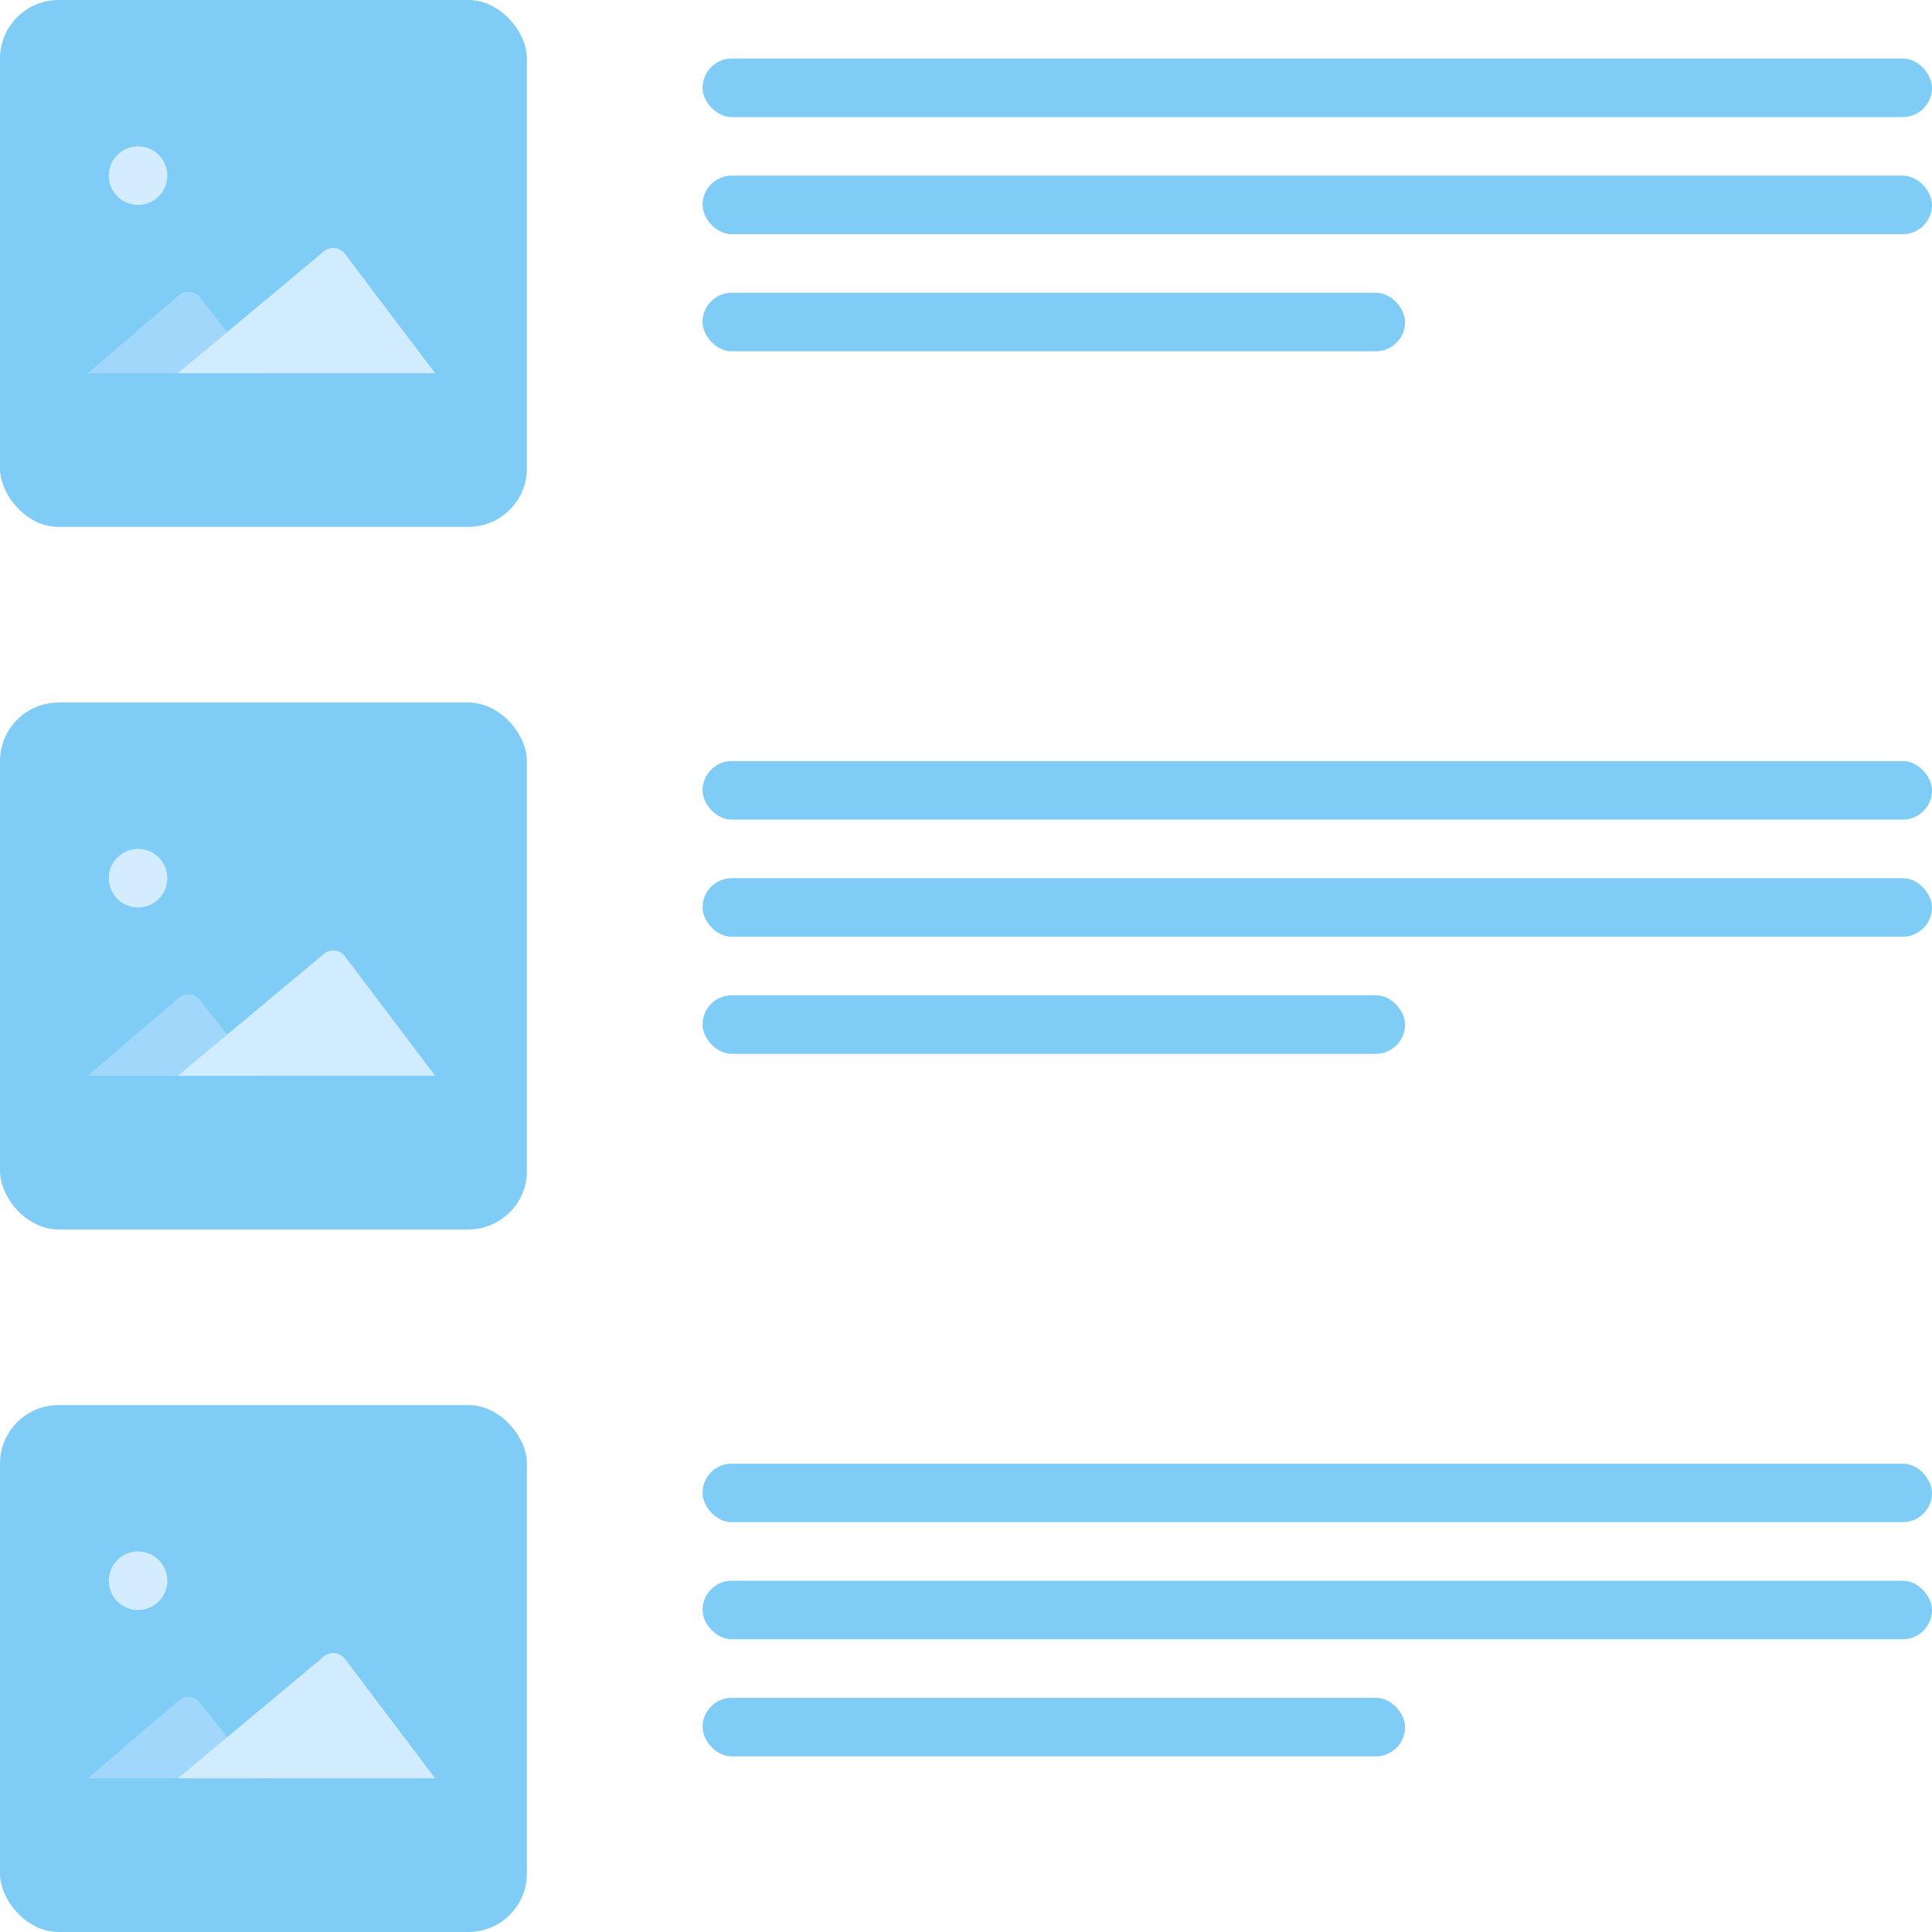 <?xml version="1.0" encoding="UTF-8"?>
<svg width="66px" height="66px" viewBox="0 0 66 66" version="1.1" xmlns="http://www.w3.org/2000/svg" xmlns:xlink="http://www.w3.org/1999/xlink">
    <!-- Generator: Sketch 41.2 (35397) - http://www.bohemiancoding.com/sketch -->
    <title>Group 2</title>
    <desc>Created with Sketch.</desc>
    <defs></defs>
    <g id="Page-4" stroke="none" stroke-width="1" fill="none" fill-rule="evenodd">
        <g id="Desktop-HD" transform="translate(-360, -300)">
            <g id="Group-2" transform="translate(360, 300)">
                <g id="Group-3">
                    <rect id="Rectangle" fill="#7FCCF7" x="0" y="0" width="18" height="18" rx="2"></rect>
                    <g id="Group-5" transform="translate(3, 5)">
                        <path d="M5.875,7.75 L3.822,5.157 C3.647,4.935 3.321,4.904 3.106,5.088 L0,7.75 L5.875,7.75 Z" id="Fill-3" fill="#A1D7FB"></path>
                        <path d="M11.865,7.75 L8.783,3.669 C8.61,3.441 8.283,3.404 8.063,3.587 L3.078,7.75 L11.865,7.75 Z" id="Fill-5" fill="#D2ECFF"></path>
                        <path d="M2.716,1 C2.716,1.552 2.269,2 1.716,2 C1.164,2 0.716,1.552 0.716,1 C0.716,0.448 1.164,0 1.716,0 C2.269,0 2.716,0.448 2.716,1" id="Fill-7" fill="#D3EDFF"></path>
                    </g>
                    <rect id="Rectangle-20-Copy" fill="#7FCCF7" x="24" y="2" width="42" height="2" rx="1"></rect>
                    <rect id="Rectangle-20-Copy-2" fill="#7FCCF7" x="24" y="6" width="42" height="2" rx="1"></rect>
                    <rect id="Rectangle-20-Copy-3" fill="#7FCCF7" x="24" y="10" width="24" height="2" rx="1"></rect>
                </g>
                <g id="Group-3" transform="translate(0, 24)">
                    <rect id="Rectangle" fill="#7FCCF7" x="0" y="0" width="18" height="18" rx="2"></rect>
                    <g id="Group-5" transform="translate(3, 5)">
                        <path d="M5.875,7.75 L3.822,5.157 C3.647,4.935 3.321,4.904 3.106,5.088 L0,7.75 L5.875,7.75 Z" id="Fill-3" fill="#A1D7FB"></path>
                        <path d="M11.865,7.75 L8.783,3.669 C8.61,3.441 8.283,3.404 8.063,3.587 L3.078,7.75 L11.865,7.75 Z" id="Fill-5" fill="#D2ECFF"></path>
                        <path d="M2.716,1 C2.716,1.552 2.269,2 1.716,2 C1.164,2 0.716,1.552 0.716,1 C0.716,0.448 1.164,0 1.716,0 C2.269,0 2.716,0.448 2.716,1" id="Fill-7" fill="#D3EDFF"></path>
                    </g>
                    <rect id="Rectangle-20-Copy" fill="#7FCCF7" x="24" y="2" width="42" height="2" rx="1"></rect>
                    <rect id="Rectangle-20-Copy-2" fill="#7FCCF7" x="24" y="6" width="42" height="2" rx="1"></rect>
                    <rect id="Rectangle-20-Copy-3" fill="#7FCCF7" x="24" y="10" width="24" height="2" rx="1"></rect>
                </g>
                <g id="Group-3" transform="translate(0, 48)">
                    <rect id="Rectangle" fill="#7FCCF7" x="0" y="0" width="18" height="18" rx="2"></rect>
                    <g id="Group-5" transform="translate(3, 5)">
                        <path d="M5.875,7.75 L3.822,5.157 C3.647,4.935 3.321,4.904 3.106,5.088 L0,7.75 L5.875,7.75 Z" id="Fill-3" fill="#A1D7FB"></path>
                        <path d="M11.865,7.75 L8.783,3.669 C8.61,3.441 8.283,3.404 8.063,3.587 L3.078,7.75 L11.865,7.75 Z" id="Fill-5" fill="#D2ECFF"></path>
                        <path d="M2.716,1 C2.716,1.552 2.269,2 1.716,2 C1.164,2 0.716,1.552 0.716,1 C0.716,0.448 1.164,0 1.716,0 C2.269,0 2.716,0.448 2.716,1" id="Fill-7" fill="#D3EDFF"></path>
                    </g>
                    <rect id="Rectangle-20-Copy" fill="#7FCCF7" x="24" y="2" width="42" height="2" rx="1"></rect>
                    <rect id="Rectangle-20-Copy-2" fill="#7FCCF7" x="24" y="6" width="42" height="2" rx="1"></rect>
                    <rect id="Rectangle-20-Copy-3" fill="#7FCCF7" x="24" y="10" width="24" height="2" rx="1"></rect>
                </g>
            </g>
        </g>
    </g>
</svg>